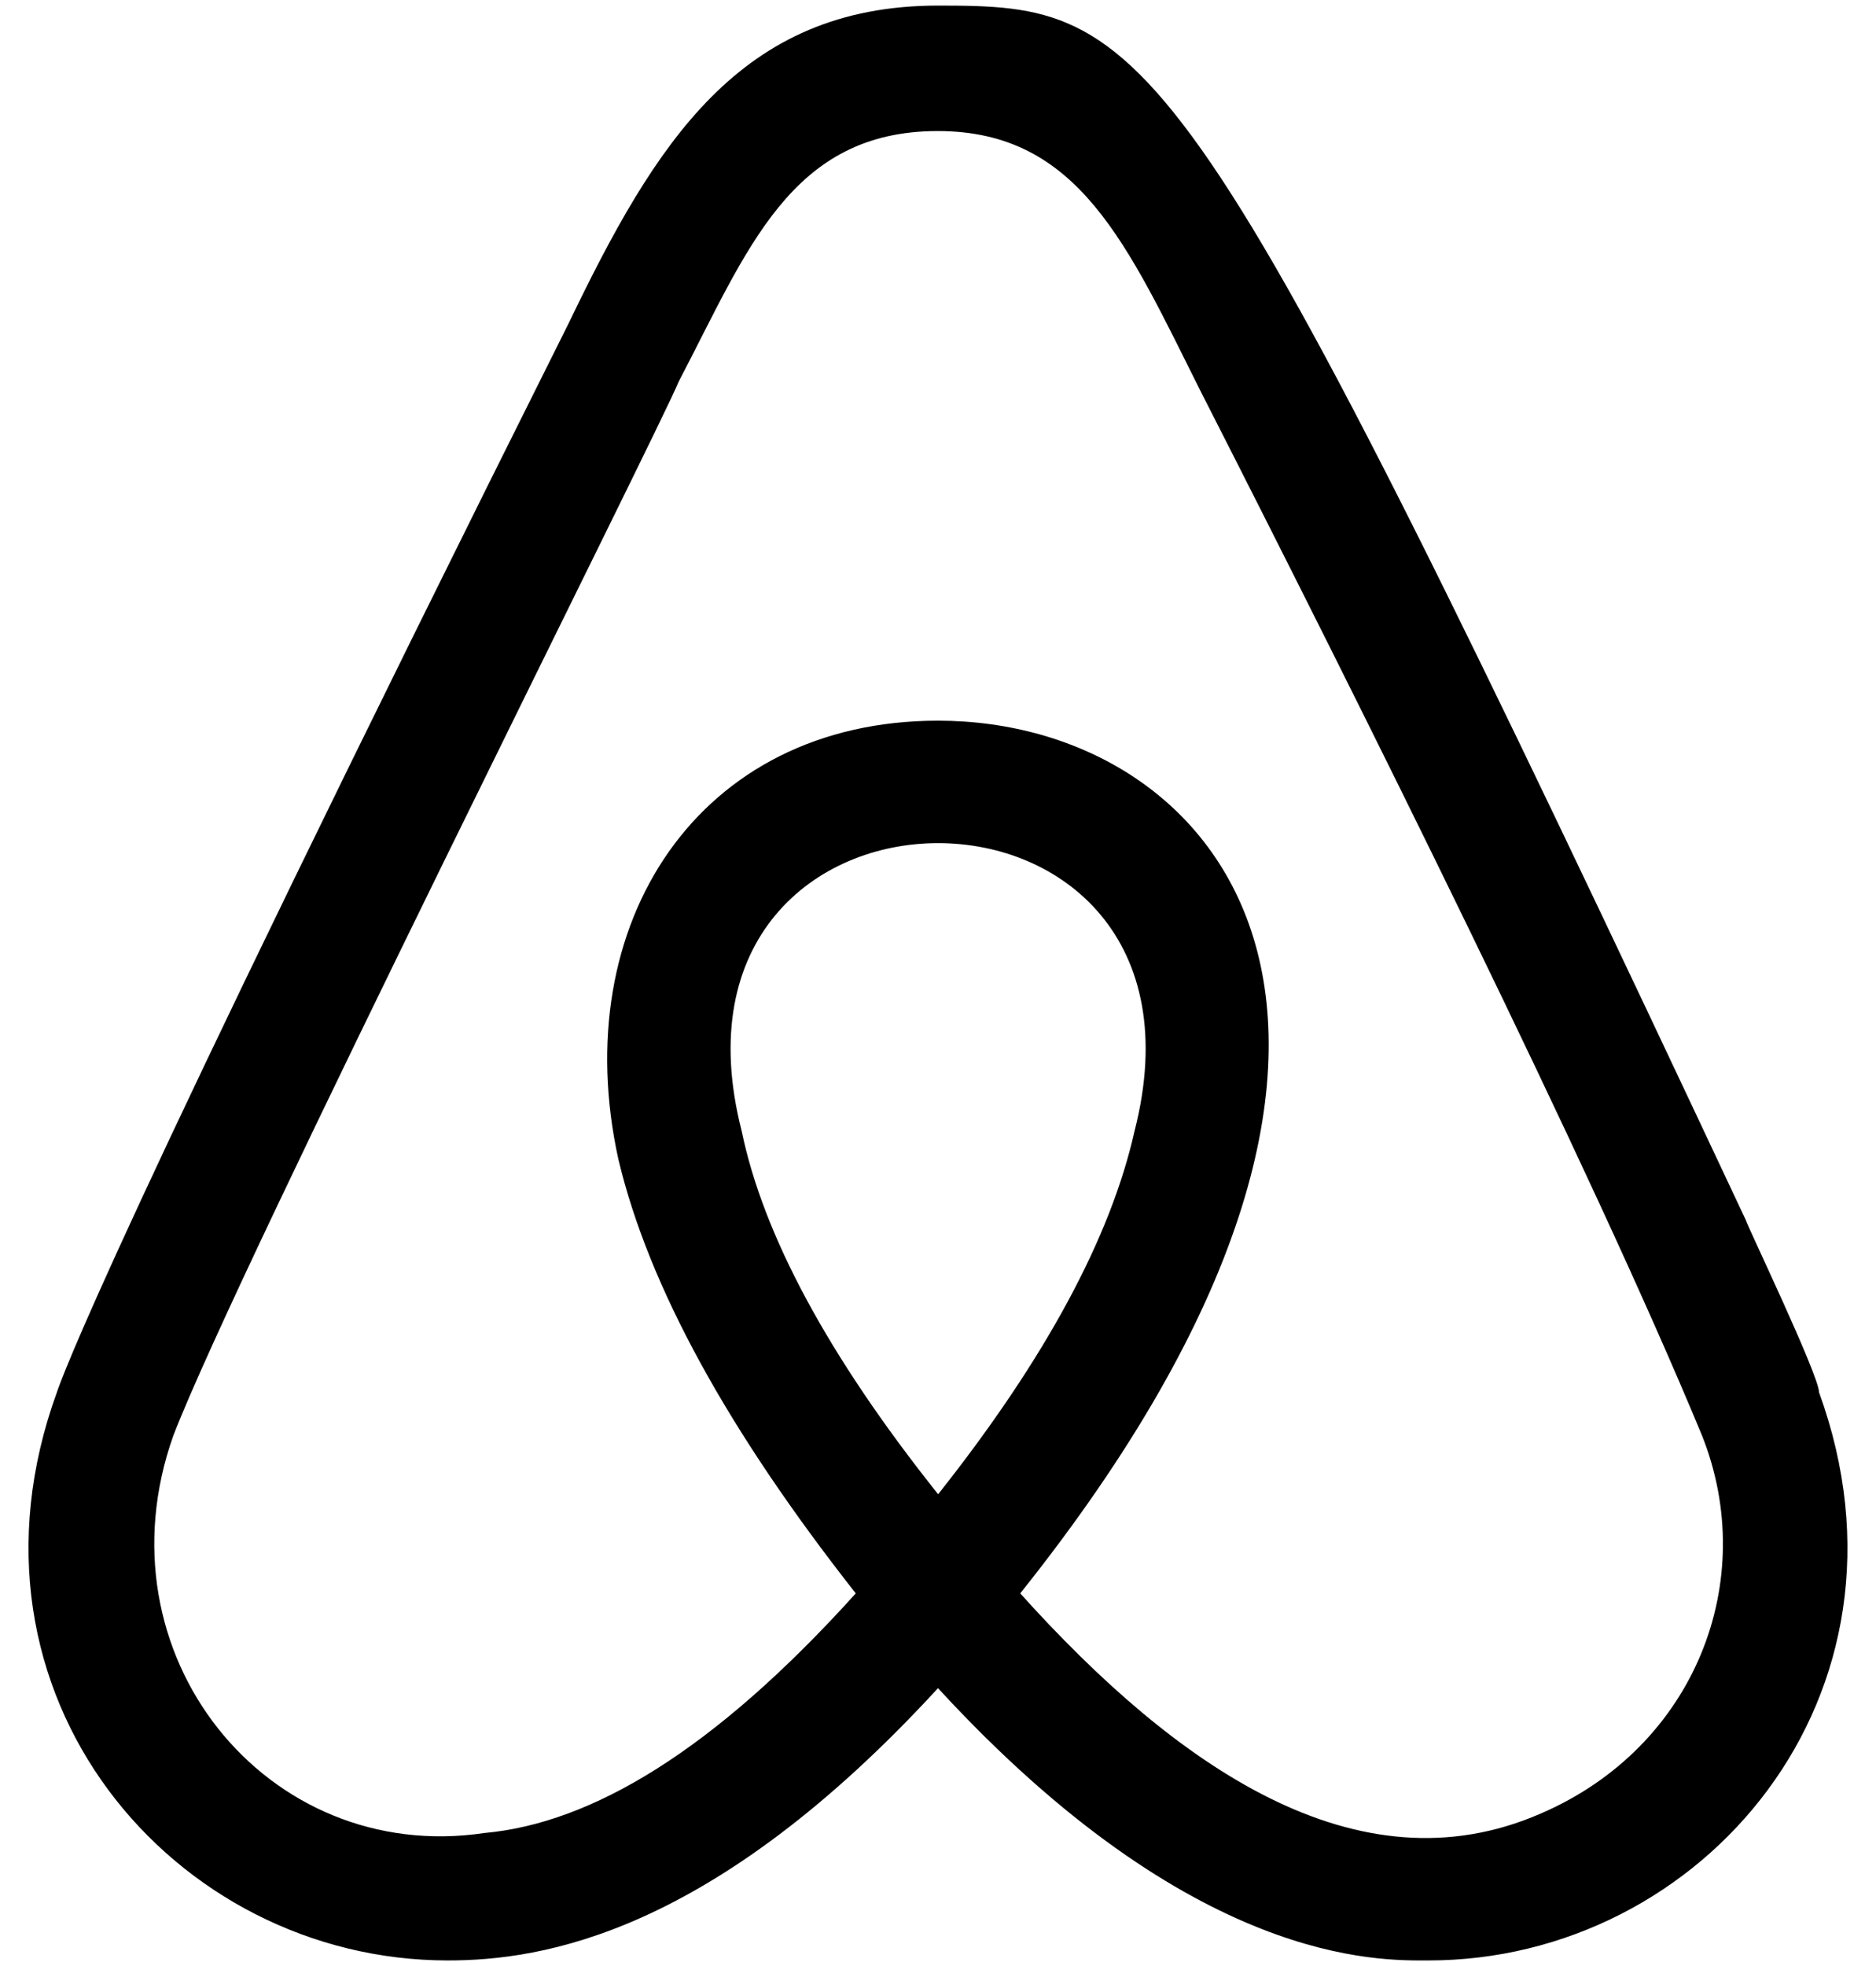 ﻿<?xml version="1.0" encoding="utf-8"?>
<svg version="1.1" xmlns:xlink="http://www.w3.org/1999/xlink" width="42px" height="44px" xmlns="http://www.w3.org/2000/svg">
  <defs>
    <pattern id="BGPattern" patternUnits="userSpaceOnUse" alignment="0 0" imageRepeat="None" />
    <mask fill="white" id="Clip639">
      <path d="M 21.006 33.438  L 21 33.438  C 18.535 30.345  17.086 27.634  16.605 25.314  C 14.403 16.721  27.603 16.721  25.4 25.314  C 24.868 27.683  23.419 30.393  21.006 33.438  Z M 38.105 32.128  C 39.392 35.357  37.972 39.09  34.491 40.589  C 30.384 42.377  26.32 39.526  22.841 35.66  C 32.987 22.958  27.344 16.129  21 16.129  C 15.637 16.129  12.684 20.671  13.844 25.943  C 14.521 28.794  16.308 32.036  19.159 35.66  C 15.982 39.181  13.246 40.806  10.844 41.023  C 5.961 41.749  2.142 37.014  3.881 32.128  C 5.355 28.304  14.791 9.552  15.196 8.538  C 16.734 5.602  17.692 2.933  20.995 2.933  C 24.153 2.933  25.233 5.466  26.891 8.779  C 30.406 15.676  35.616 26.111  38.105 32.128  Z M 39.081 27.296  C 26.495 0.509  25.798 0.125  21 0.125  C 16.555 0.125  14.665 3.218  12.732 7.233  C 2.365 27.967  1.36 30.905  1.273 31.161  C -1.189 37.932  3.885 43.875  10.026 43.875  C 12.146 43.875  15.945 43.283  21 37.781  C 26.73 44.01  30.889 43.875  31.974 43.875  C 38.115 43.88  43.189 37.932  40.725 31.161  C 40.727 30.781  39.082 27.362  39.082 27.296  Z " fill-rule="evenodd" />
    </mask>
  </defs>
  <g>
    <path d="M 21.006 33.438  L 21 33.438  C 18.535 30.345  17.086 27.634  16.605 25.314  C 14.403 16.721  27.603 16.721  25.4 25.314  C 24.868 27.683  23.419 30.393  21.006 33.438  Z M 38.105 32.128  C 39.392 35.357  37.972 39.09  34.491 40.589  C 30.384 42.377  26.32 39.526  22.841 35.66  C 32.987 22.958  27.344 16.129  21 16.129  C 15.637 16.129  12.684 20.671  13.844 25.943  C 14.521 28.794  16.308 32.036  19.159 35.66  C 15.982 39.181  13.246 40.806  10.844 41.023  C 5.961 41.749  2.142 37.014  3.881 32.128  C 5.355 28.304  14.791 9.552  15.196 8.538  C 16.734 5.602  17.692 2.933  20.995 2.933  C 24.153 2.933  25.233 5.466  26.891 8.779  C 30.406 15.676  35.616 26.111  38.105 32.128  Z M 39.081 27.296  C 26.495 0.509  25.798 0.125  21 0.125  C 16.555 0.125  14.665 3.218  12.732 7.233  C 2.365 27.967  1.36 30.905  1.273 31.161  C -1.189 37.932  3.885 43.875  10.026 43.875  C 12.146 43.875  15.945 43.283  21 37.781  C 26.73 44.01  30.889 43.875  31.974 43.875  C 38.115 43.88  43.189 37.932  40.725 31.161  C 40.727 30.781  39.082 27.362  39.082 27.296  Z " fill-rule="nonzero" fill="rgba(0, 0, 0, 1)" stroke="none" class="fill" />
    <path d="M 21.006 33.438  L 21 33.438  C 18.535 30.345  17.086 27.634  16.605 25.314  C 14.403 16.721  27.603 16.721  25.4 25.314  C 24.868 27.683  23.419 30.393  21.006 33.438  Z " stroke-width="0" stroke-dasharray="0" stroke="rgba(255, 255, 255, 0)" fill="none" class="stroke" mask="url(#Clip639)" />
    <path d="M 38.105 32.128  C 39.392 35.357  37.972 39.09  34.491 40.589  C 30.384 42.377  26.32 39.526  22.841 35.66  C 32.987 22.958  27.344 16.129  21 16.129  C 15.637 16.129  12.684 20.671  13.844 25.943  C 14.521 28.794  16.308 32.036  19.159 35.66  C 15.982 39.181  13.246 40.806  10.844 41.023  C 5.961 41.749  2.142 37.014  3.881 32.128  C 5.355 28.304  14.791 9.552  15.196 8.538  C 16.734 5.602  17.692 2.933  20.995 2.933  C 24.153 2.933  25.233 5.466  26.891 8.779  C 30.406 15.676  35.616 26.111  38.105 32.128  Z " stroke-width="0" stroke-dasharray="0" stroke="rgba(255, 255, 255, 0)" fill="none" class="stroke" mask="url(#Clip639)" />
    <path d="M 39.081 27.296  C 26.495 0.509  25.798 0.125  21 0.125  C 16.555 0.125  14.665 3.218  12.732 7.233  C 2.365 27.967  1.36 30.905  1.273 31.161  C -1.189 37.932  3.885 43.875  10.026 43.875  C 12.146 43.875  15.945 43.283  21 37.781  C 26.73 44.01  30.889 43.875  31.974 43.875  C 38.115 43.88  43.189 37.932  40.725 31.161  C 40.727 30.781  39.082 27.362  39.082 27.296  Z " stroke-width="0" stroke-dasharray="0" stroke="rgba(255, 255, 255, 0)" fill="none" class="stroke" mask="url(#Clip639)" />
  </g>
</svg>